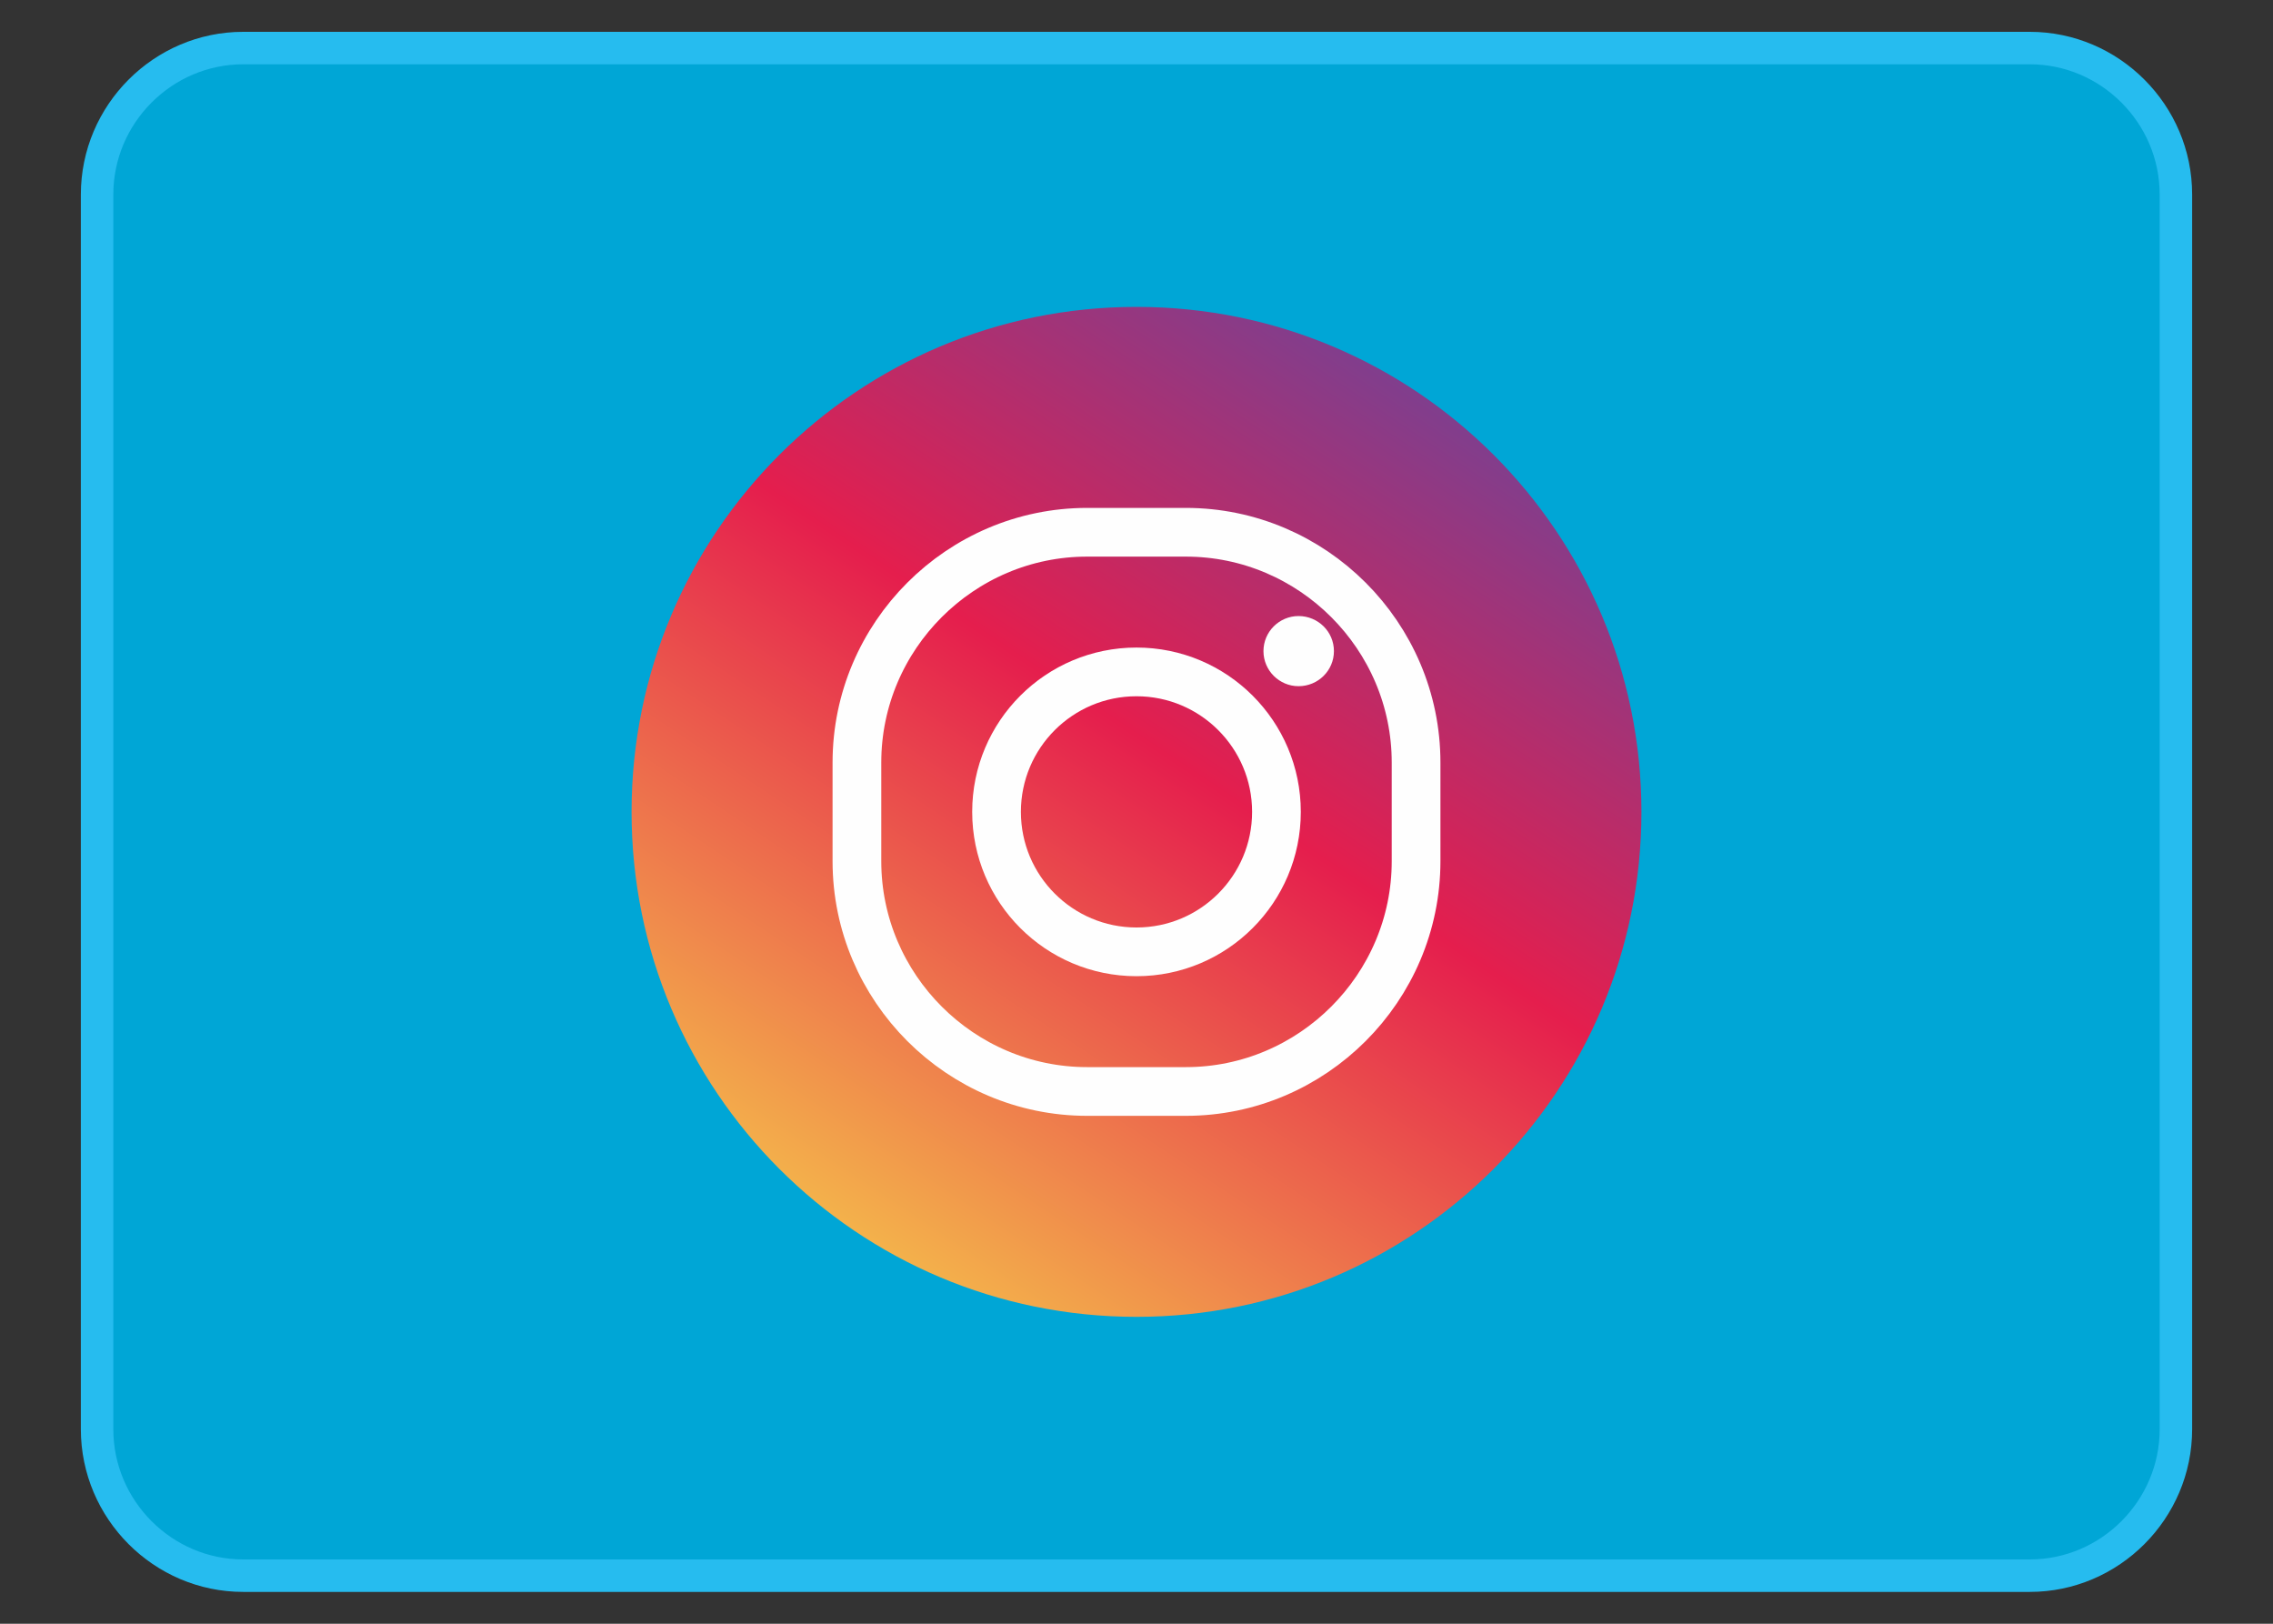 <?xml version="1.0" encoding="UTF-8"?>
<!DOCTYPE svg PUBLIC "-//W3C//DTD SVG 1.1//EN" "http://www.w3.org/Graphics/SVG/1.1/DTD/svg11.dtd">
<!-- Creator: CorelDRAW X7 -->
<svg xmlns="http://www.w3.org/2000/svg" xml:space="preserve" width="70mm" height="50mm" version="1.1" style="shape-rendering:geometricPrecision; text-rendering:geometricPrecision; image-rendering:optimizeQuality; fill-rule:evenodd; clip-rule:evenodd"
viewBox="0 0 7000 5000"
 xmlns:xlink="http://www.w3.org/1999/xlink">
 <rect x="0" y="0" width="7000" height="5000" fill="#333333" stroke="none"/>
 <defs>
  <style type="text/css">
   <![CDATA[
    .str0 {stroke:#26BCEF;stroke-width:100}
    .str1 {stroke:#FEFEFE;stroke-width:150}
    .fil4 {fill:none}
    .fil2 {fill:none;fill-rule:nonzero}
    .fil3 {fill:#FEFEFE}
    .fil0 {fill:#00A6D6}
    .fil1 {fill:url(#id0)}
   ]]>
  </style>
  <linearGradient id="id0" gradientUnits="userSpaceOnUse" x1="4385.46" y1="1172.31" x2="2614.53" y2="3827.69">
   <stop offset="0" style="stop-opacity:1; stop-color:#7D3F8F"/>
   <stop offset="0.439" style="stop-opacity:1; stop-color:#E51E4D"/>
   <stop offset="1" style="stop-opacity:1; stop-color:#F4B54B"/>
  </linearGradient>
 </defs>
 <g id="Слой_x0020_1">
  <g id="_934433133952">
   <path class="fil0 str0" d="M749 148l5502 0c247,0 450,203 450,451l0 3802c0,248 -203,451 -450,451l-5502 0c-247,0 -450,-203 -450,-451l0 -3802c0,-248 203,-451 450,-451z"/>
   <path class="fil1" d="M3500 945c859,0 1555,696 1555,1555 0,859 -696,1555 -1555,1555 -859,0 -1555,-696 -1555,-1555 0,-859 696,-1555 1555,-1555l0 0z"/>
   <path class="fil2 str1" d="M3348 1639l304 0c390,0 709,319 709,709l0 304c0,390 -319,709 -709,709l-304 0c-390,0 -709,-319 -709,-709l0 -304c0,-390 319,-709 709,-709z"/>
   <path class="fil3" d="M3999 1897c60,0 109,48 109,108 0,60 -49,108 -109,108 -59,0 -108,-48 -108,-108 0,-60 49,-108 108,-108z"/>
   <path class="fil4 str1" d="M3500 2069c238,0 431,193 431,431 0,238 -193,431 -431,431 -238,0 -431,-193 -431,-431 0,-238 193,-431 431,-431z"/>
  </g>
 </g>
</svg>
